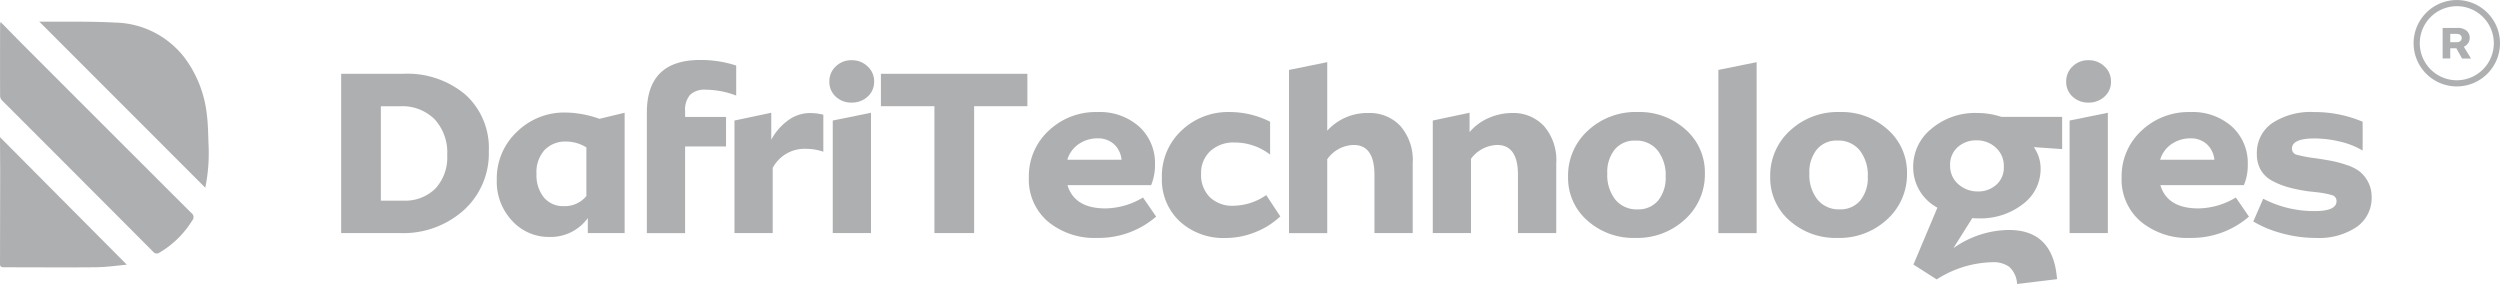 <svg xmlns="http://www.w3.org/2000/svg" width="213.486" height="24.246" viewBox="0 0 213.486 24.246"><g transform="translate(29.133 5.122)"><path d="M18.791-99.551H24.1a7.678,7.678,0,0,1,5.3,1.778A6.128,6.128,0,0,1,31.4-92.957a6.53,6.53,0,0,1-2.14,5.055,7.735,7.735,0,0,1-5.427,1.954H18.791ZM24.1-88.719a3.671,3.671,0,0,0,2.729-1.022A3.9,3.9,0,0,0,27.847-92.6a4.184,4.184,0,0,0-1.086-3.08,3.93,3.93,0,0,0-2.925-1.1H22.182v8.062Z" transform="translate(-18.791 100.73)" fill="#aeafb1"/><path d="M41.16-96.68v10.275H38.017v-1.282a3.922,3.922,0,0,1-3.266,1.613,4.248,4.248,0,0,1-3.193-1.375,4.864,4.864,0,0,1-1.314-3.5,5.447,5.447,0,0,1,1.716-4.1A5.758,5.758,0,0,1,36.095-96.7a8.908,8.908,0,0,1,2.915.537Zm-3.266,7.112v-4.155a3.36,3.36,0,0,0-1.757-.5,2.442,2.442,0,0,0-1.788.7,2.779,2.779,0,0,0-.714,2.068,3,3,0,0,0,.63,2.005,2.121,2.121,0,0,0,1.707.744A2.375,2.375,0,0,0,37.893-89.568Z" transform="translate(-16.954 101.187)" fill="#aeafb1"/><path d="M44.968-97.579a1.965,1.965,0,0,0-.413,1.374v.5h3.494v2.522H44.554v7.4H41.288V-96.08q0-4.487,4.548-4.487a9.69,9.69,0,0,1,3.081.476v2.563a7.383,7.383,0,0,0-2.605-.5A1.766,1.766,0,0,0,44.968-97.579Z" transform="translate(-15.183 100.567)" fill="#aeafb1"/><path d="M55.324-96.517v3.163a4.488,4.488,0,0,0-1.468-.248A3.068,3.068,0,0,0,51-91.97v5.562H47.736V-96.02l3.142-.663v2.3a4.872,4.872,0,0,1,1.468-1.674,3.122,3.122,0,0,1,1.8-.6A4.642,4.642,0,0,1,55.324-96.517Z" transform="translate(-14.149 101.19)" fill="#aeafb1"/><path d="M55.267-97.438a1.681,1.681,0,0,1-.549-1.292,1.72,1.72,0,0,1,.549-1.292,1.87,1.87,0,0,1,1.354-.528,1.907,1.907,0,0,1,1.363.528,1.7,1.7,0,0,1,.558,1.292,1.665,1.665,0,0,1-.558,1.292,1.956,1.956,0,0,1-1.363.507A1.917,1.917,0,0,1,55.267-97.438ZM55.008-95.4l3.266-.663v10.275H55.008Z" transform="translate(-13.029 100.57)" fill="#aeafb1"/><path d="M58.512-96.781v-2.77H71.02v2.77H66.472v10.833H63.08V-96.781Z" transform="translate(-12.42 100.73)" fill="#aeafb1"/><path d="M80.27-87.806a7.484,7.484,0,0,1-5.024,1.819,6.229,6.229,0,0,1-4.227-1.405A4.706,4.706,0,0,1,69.4-91.134a5.286,5.286,0,0,1,1.685-4,5.833,5.833,0,0,1,4.186-1.6,5.049,5.049,0,0,1,3.546,1.24,4.2,4.2,0,0,1,1.354,3.246,4.389,4.389,0,0,1-.331,1.757H72.7q.6,1.984,3.246,1.985a6.369,6.369,0,0,0,3.2-.931Zm-6.585-6.212a2.469,2.469,0,0,0-1,1.353h4.631a2.083,2.083,0,0,0-.641-1.323,2.022,2.022,0,0,0-1.427-.5A2.8,2.8,0,0,0,73.685-94.017Z" transform="translate(-10.675 101.181)" fill="#aeafb1"/><path d="M80.7-87.412a4.862,4.862,0,0,1-1.51-3.7,5.313,5.313,0,0,1,1.674-4.042,5.74,5.74,0,0,1,4.094-1.582,7.668,7.668,0,0,1,3.473.826V-93.1a4.919,4.919,0,0,0-3.039-1.034,2.908,2.908,0,0,0-2.068.735,2.524,2.524,0,0,0-.786,1.933,2.675,2.675,0,0,0,.745,2,2.76,2.76,0,0,0,2.026.733,5.043,5.043,0,0,0,2.791-.91l1.2,1.818a6.542,6.542,0,0,1-2.129,1.344,6.712,6.712,0,0,1-2.522.5A5.51,5.51,0,0,1,80.7-87.412Z" transform="translate(-9.104 101.181)" fill="#aeafb1"/><path d="M98.053-94.959a4.424,4.424,0,0,1,1.055,3.174v5.975H95.842v-4.962q0-2.564-1.778-2.563a2.836,2.836,0,0,0-2.255,1.22v6.306H88.544V-99.745l3.265-.661v5.851a4.628,4.628,0,0,1,3.537-1.51A3.576,3.576,0,0,1,98.053-94.959Z" transform="translate(-7.604 100.593)" fill="#aeafb1"/><path d="M108.615-95.556a4.428,4.428,0,0,1,1.054,3.174v5.975H106.4V-91.37q0-2.564-1.778-2.563a2.886,2.886,0,0,0-2.233,1.179v6.346H99.125V-96.02l3.141-.663v1.654a4.412,4.412,0,0,1,1.634-1.208,4.964,4.964,0,0,1,2.005-.425A3.581,3.581,0,0,1,108.615-95.556Z" transform="translate(-5.907 101.19)" fill="#aeafb1"/><path d="M110.725-87.474a4.813,4.813,0,0,1-1.644-3.723,5.185,5.185,0,0,1,1.7-3.958,5.973,5.973,0,0,1,4.239-1.582,5.859,5.859,0,0,1,4.1,1.5,4.847,4.847,0,0,1,1.644,3.732,5.17,5.17,0,0,1-1.7,3.939,5.975,5.975,0,0,1-4.239,1.58A5.889,5.889,0,0,1,110.725-87.474Zm6.048-1.706a3.044,3.044,0,0,0,.641-2.036,3.406,3.406,0,0,0-.693-2.253,2.339,2.339,0,0,0-1.893-.827,2.183,2.183,0,0,0-1.757.755,3.074,3.074,0,0,0-.641,2.056,3.365,3.365,0,0,0,.693,2.234,2.336,2.336,0,0,0,1.891.826A2.187,2.187,0,0,0,116.773-89.18Z" transform="translate(-4.31 101.181)" fill="#aeafb1"/><path d="M120.143-99.745l3.266-.661v14.6h-3.266Z" transform="translate(-2.536 100.593)" fill="#aeafb1"/><path d="M125.6-87.474a4.816,4.816,0,0,1-1.643-3.723,5.185,5.185,0,0,1,1.7-3.958,5.97,5.97,0,0,1,4.238-1.582,5.862,5.862,0,0,1,4.1,1.5,4.85,4.85,0,0,1,1.643,3.732,5.17,5.17,0,0,1-1.7,3.939,5.975,5.975,0,0,1-4.239,1.58A5.889,5.889,0,0,1,125.6-87.474Zm6.048-1.706a3.044,3.044,0,0,0,.641-2.036,3.406,3.406,0,0,0-.693-2.253A2.337,2.337,0,0,0,129.7-94.3a2.183,2.183,0,0,0-1.757.755,3.074,3.074,0,0,0-.641,2.056A3.371,3.371,0,0,0,128-89.252a2.336,2.336,0,0,0,1.891.826A2.187,2.187,0,0,0,131.646-89.18Z" transform="translate(-1.924 101.181)" fill="#aeafb1"/><path d="M147.2-93.584l-2.419-.166a3.172,3.172,0,0,1,.579,1.861,3.721,3.721,0,0,1-1.51,3,5.886,5.886,0,0,1-3.825,1.22,4.34,4.34,0,0,1-.5-.021l-1.612,2.564a8.349,8.349,0,0,1,4.734-1.551q3.8,0,4.115,4.2l-3.413.414a2.094,2.094,0,0,0-.672-1.468,2.3,2.3,0,0,0-1.416-.393,9.167,9.167,0,0,0-4.775,1.468L134.5-83.723l2.047-4.859a3.9,3.9,0,0,1-2.068-3.494,4.136,4.136,0,0,1,1.561-3.246,5.765,5.765,0,0,1,3.9-1.344,6.457,6.457,0,0,1,2.067.332h5.19Zm-5.624,3.048a1.949,1.949,0,0,0,.642-1.54,2.1,2.1,0,0,0-.682-1.633,2.373,2.373,0,0,0-1.654-.621,2.332,2.332,0,0,0-1.6.579,1.975,1.975,0,0,0-.651,1.551,2.053,2.053,0,0,0,.7,1.612,2.45,2.45,0,0,0,1.676.621A2.28,2.28,0,0,0,141.573-90.536Z" transform="translate(-0.236 101.193)" fill="#aeafb1"/><path d="M146.287-97.438a1.68,1.68,0,0,1-.548-1.292,1.719,1.719,0,0,1,.548-1.292,1.874,1.874,0,0,1,1.354-.528,1.906,1.906,0,0,1,1.365.528,1.7,1.7,0,0,1,.558,1.292,1.665,1.665,0,0,1-.558,1.292,1.955,1.955,0,0,1-1.365.507A1.921,1.921,0,0,1,146.287-97.438Zm-.258,2.038,3.266-.663v10.275h-3.266Z" transform="translate(1.57 100.57)" fill="#aeafb1"/><path d="M160.693-87.806a7.486,7.486,0,0,1-5.025,1.819,6.231,6.231,0,0,1-4.227-1.405,4.707,4.707,0,0,1-1.623-3.742,5.294,5.294,0,0,1,1.685-4,5.84,5.84,0,0,1,4.187-1.6,5.047,5.047,0,0,1,3.546,1.24,4.2,4.2,0,0,1,1.354,3.246,4.369,4.369,0,0,1-.332,1.757h-7.132q.6,1.984,3.246,1.985a6.369,6.369,0,0,0,3.2-.931Zm-6.585-6.212a2.467,2.467,0,0,0-1,1.353h4.63a2.083,2.083,0,0,0-.641-1.323,2.02,2.02,0,0,0-1.427-.5A2.805,2.805,0,0,0,154.108-94.017Z" transform="translate(2.224 101.181)" fill="#aeafb1"/><path d="M161.916-86.389a9.462,9.462,0,0,1-2.408-1l.847-1.944a9.393,9.393,0,0,0,4.4,1.055q1.862,0,1.861-.848a.505.505,0,0,0-.372-.507,7.308,7.308,0,0,0-1.365-.258c-.234-.028-.42-.049-.558-.061a13.565,13.565,0,0,1-1.8-.353,6.655,6.655,0,0,1-1.395-.557,2.436,2.436,0,0,1-.983-.931,2.707,2.707,0,0,1-.33-1.365,3.075,3.075,0,0,1,1.3-2.626,5.963,5.963,0,0,1,3.577-.95,10.5,10.5,0,0,1,4.155.826v2.461a6.563,6.563,0,0,0-1.9-.755,9.286,9.286,0,0,0-2.213-.278q-1.922,0-1.922.868a.524.524,0,0,0,.424.527,11.688,11.688,0,0,0,1.622.3q.827.124,1.365.227a9.868,9.868,0,0,1,1.251.341,3.626,3.626,0,0,1,1.127.567,2.846,2.846,0,0,1,.714.889,2.678,2.678,0,0,1,.3,1.282,3.009,3.009,0,0,1-1.272,2.554,5.783,5.783,0,0,1-3.5.94A10.812,10.812,0,0,1,161.916-86.389Z" transform="translate(3.778 101.181)" fill="#aeafb1"/></g><g transform="translate(0 1.847)"><path d="M-6.267-103.365c.781.793,1.505,1.535,2.237,2.269Q2.992-94.07,10.024-87.052a.428.428,0,0,1,.072.645,8.072,8.072,0,0,1-2.771,2.723.393.393,0,0,1-.57-.068Q.312-90.215-6.143-96.668a.57.57,0,0,1-.164-.36c-.009-2.045-.006-4.089,0-6.134A1.69,1.69,0,0,1-6.267-103.365Z" transform="translate(6.316 103.393)" fill="#aeafb1"/><path d="M10.752-89.208-3.421-103.389c-.03.028-.014,0,0,0,2.159.019,4.324-.034,6.48.081a7.667,7.667,0,0,1,6.014,3.12,9.884,9.884,0,0,1,1.816,4.759c.111.862.106,1.739.146,2.61A14.708,14.708,0,0,1,10.752-89.208Z" transform="translate(6.777 103.389)" fill="#aeafb1"/><path d="M-6.314-94.886,4.512-84c-.874.079-1.739.215-2.605.223-2.64.026-5.281,0-7.922,0-.343,0-.3-.207-.3-.413q.007-3.89.014-7.779c0-.838-.009-1.674-.014-2.512Z" transform="translate(6.316 104.753)" fill="#aeafb1"/></g><g transform="translate(206.108)"><g transform="translate(2.479 2.383)"><path d="M174.612-101.189h-.52v.874h-.651v-2.612h1.266a1.164,1.164,0,0,1,.766.23.761.761,0,0,1,.279.62.789.789,0,0,1-.133.453.892.892,0,0,1-.367.31l.612,1H175.1Zm-.52-.516h.556a.46.46,0,0,0,.31-.1.33.33,0,0,0,.11-.262.312.312,0,0,0-.113-.255.468.468,0,0,0-.307-.094h-.556Z" transform="translate(-173.441 102.927)" fill="#aeafb1"/></g><path d="M174.994-97.6a3.693,3.693,0,0,1-3.689-3.689,3.693,3.693,0,0,1,3.689-3.689,3.693,3.693,0,0,1,3.689,3.689A3.693,3.693,0,0,1,174.994-97.6Zm0-6.851a3.166,3.166,0,0,0-3.162,3.162,3.166,3.166,0,0,0,3.162,3.162,3.166,3.166,0,0,0,3.162-3.162A3.166,3.166,0,0,0,174.994-104.454Z" transform="translate(-171.305 104.981)" fill="#aeafb1"/></g></svg>